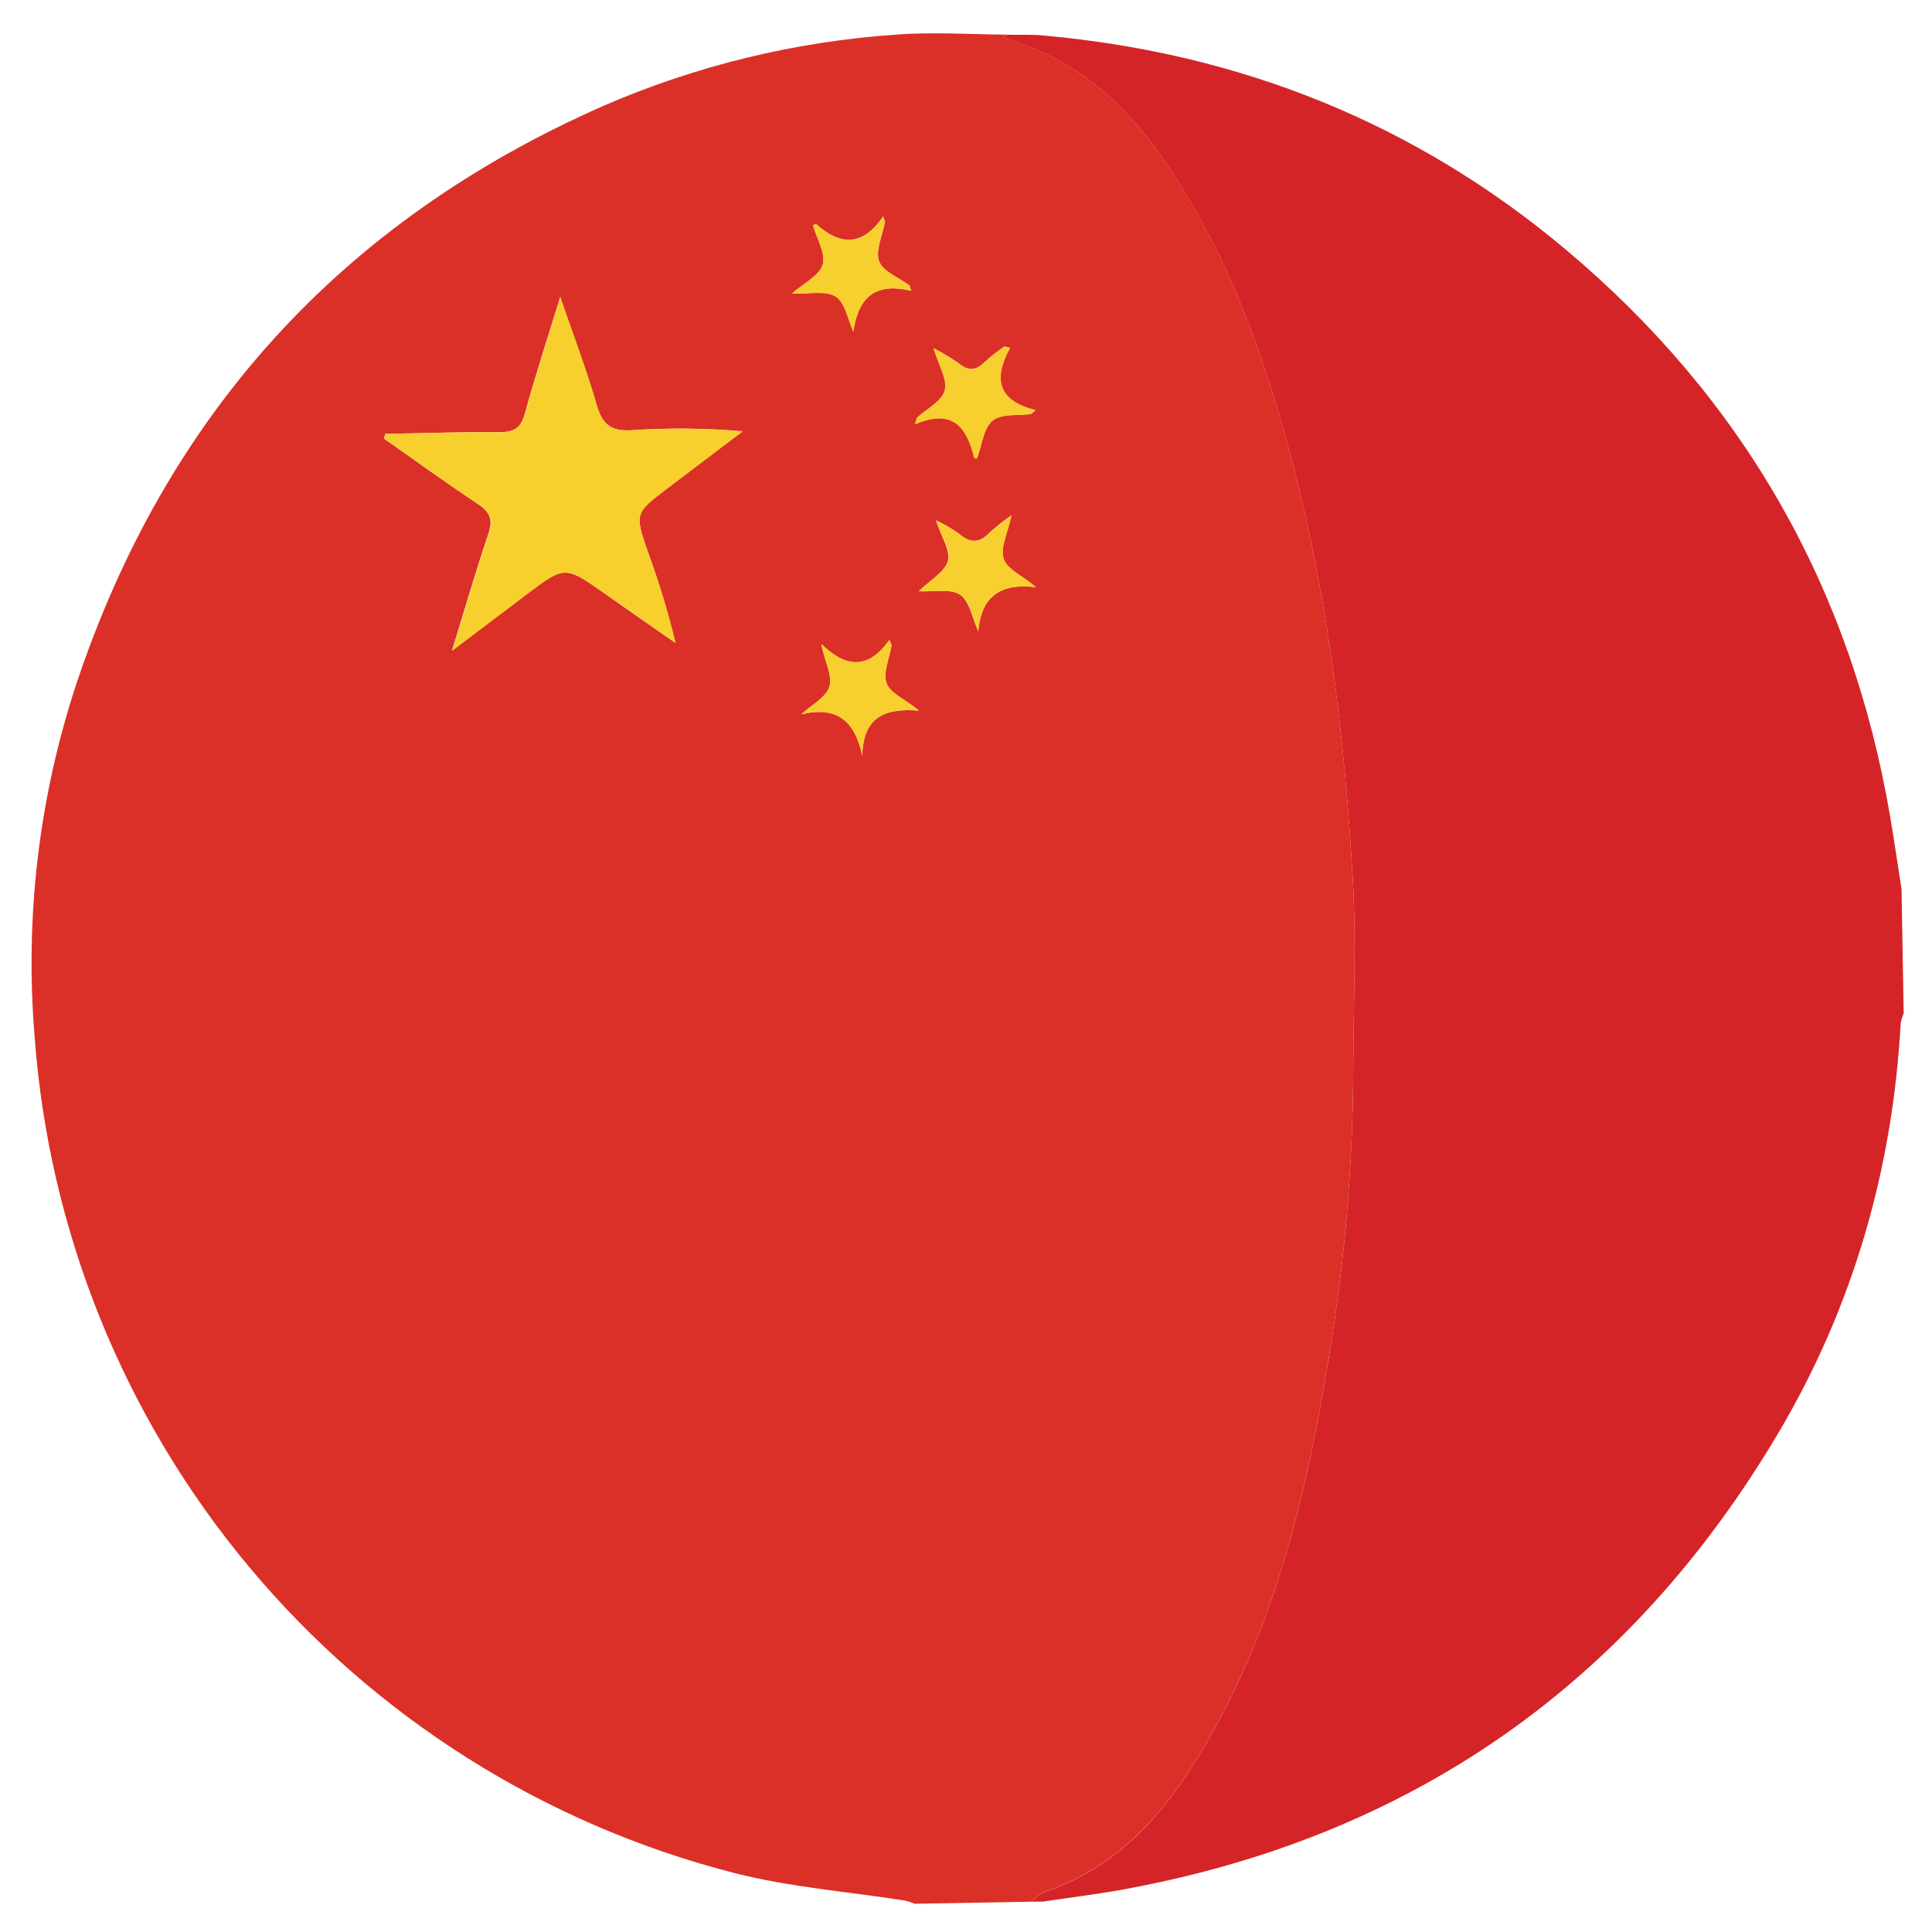 <svg width="132" height="132" viewBox="0 0 132 132" fill="none" xmlns="http://www.w3.org/2000/svg">
<g clip-path="url(#clip0_3239_17092)">
<path d="M70.481 129.931L62.497 130.071C62.277 129.978 62.05 129.904 61.817 129.85C57.942 129.242 53.987 128.942 50.204 127.978C37.233 124.666 25.633 117.357 17.046 107.087C8.46 96.816 3.322 84.105 2.36 70.753C1.697 62.668 2.657 54.533 5.183 46.825C11.332 28.319 23.341 15.124 41.208 7.24C47.561 4.483 54.34 2.833 61.251 2.364C63.764 2.171 66.318 2.353 68.832 2.366C68.761 2.404 68.694 2.449 68.631 2.498C68.611 2.499 68.633 2.6 68.633 2.603C69.296 2.841 69.972 3.039 70.618 3.308C75.648 5.396 78.793 9.429 81.422 13.93C84.671 19.499 86.726 25.557 88.348 31.765C90.763 41.027 91.871 50.498 92.423 60.025C92.678 64.413 92.468 68.808 92.457 73.217C92.422 79.726 91.87 86.223 90.806 92.644C89.208 102.493 86.886 112.115 81.451 120.686C78.972 124.597 75.831 127.76 71.314 129.278C71.002 129.448 70.72 129.669 70.481 129.931ZM26.328 29.645L26.233 29.965C28.37 31.461 30.482 32.998 32.655 34.437C33.489 34.99 33.687 35.5 33.367 36.472C32.509 39.004 31.766 41.567 30.881 44.451L35.882 40.671C38.583 38.627 38.58 38.631 41.316 40.553C42.912 41.68 44.521 42.803 46.142 43.921C45.639 41.837 45.019 39.782 44.284 37.768C43.349 35.064 43.345 35.064 45.626 33.335L50.731 29.466C48.23 29.25 45.717 29.224 43.212 29.388C41.789 29.494 41.159 29.042 40.767 27.68C40.08 25.304 39.188 22.978 38.273 20.292C37.388 23.179 36.56 25.696 35.861 28.246C35.592 29.24 35.127 29.532 34.13 29.523C31.539 29.507 28.932 29.6 26.328 29.645ZM58.915 51.627C58.971 48.876 60.584 48.378 62.777 48.553C61.943 47.821 60.879 47.427 60.586 46.713C60.293 45.998 60.775 44.97 60.918 44.075L60.763 43.723C59.293 45.816 57.738 45.587 56.12 44.004C56.315 45.132 56.897 46.129 56.673 46.896C56.45 47.663 55.425 48.174 54.751 48.801C57.112 48.24 58.385 49.163 58.915 51.627ZM66.837 43.124C67.039 40.756 68.364 39.807 70.764 40.12C69.947 39.374 68.845 38.944 68.572 38.202C68.299 37.46 68.848 36.41 69.098 35.216C68.588 35.564 68.103 35.946 67.645 36.36C66.951 37.095 66.307 37.157 65.529 36.474C65.03 36.118 64.499 35.807 63.945 35.546C64.302 36.658 64.957 37.606 64.76 38.329C64.563 39.052 63.547 39.651 62.769 40.391C63.824 40.45 64.965 40.19 65.608 40.642C66.251 41.094 66.441 42.269 66.837 43.124ZM62.259 19.873L62.138 19.5C61.412 18.962 60.327 18.562 60.062 17.847C59.796 17.132 60.297 16.069 60.464 15.161L60.339 14.788C58.88 16.928 57.332 16.719 55.75 15.304C55.73 15.305 55.63 15.357 55.549 15.396C55.805 16.293 56.427 17.292 56.214 18.063C56.001 18.834 54.942 19.318 54.12 20.049C55.28 20.096 56.414 19.823 57.094 20.26C57.773 20.698 57.922 21.827 58.304 22.658C58.626 20.375 59.745 19.255 62.259 19.873ZM69.009 23.765L68.633 23.674C68.165 23.988 67.719 24.334 67.3 24.711C66.692 25.343 66.156 25.362 65.48 24.81C64.941 24.433 64.377 24.094 63.79 23.796C64.124 24.921 64.753 25.904 64.55 26.667C64.347 27.431 63.309 27.932 62.637 28.552L62.533 28.98C65.169 27.852 66.068 29.256 66.566 31.274C66.567 31.301 66.692 31.299 66.759 31.311C67.082 30.43 67.18 29.277 67.806 28.746C68.432 28.214 69.55 28.408 70.456 28.28L70.756 28.018C68.137 27.385 67.867 25.846 69.009 23.765Z" fill="#DB3027"/>
<path d="M70.481 129.932C70.721 129.671 71.002 129.453 71.314 129.285C75.842 127.767 78.972 124.604 81.451 120.693C86.886 112.122 89.208 102.5 90.806 92.651C91.87 86.229 92.422 79.733 92.457 73.224C92.468 68.832 92.678 64.416 92.423 60.032C91.871 50.505 90.763 41.034 88.348 31.772C86.727 25.564 84.671 19.505 81.422 13.937C78.793 9.429 75.648 5.396 70.619 3.315C69.972 3.046 69.296 2.848 68.633 2.61C68.633 2.61 68.612 2.519 68.632 2.505C68.694 2.455 68.761 2.411 68.832 2.373C69.66 2.389 70.494 2.344 71.319 2.428C84.722 3.636 96.694 8.404 107.007 17.075C119.104 27.249 126.481 40.151 129.139 55.78C129.421 57.434 129.66 59.098 129.918 60.756L130.066 69.24C129.972 69.457 129.903 69.685 129.862 69.919C129.309 79.874 126.618 89.232 121.565 97.8C111.373 115.062 96.374 125.547 76.605 129.119C74.827 129.437 73.027 129.657 71.237 129.925L70.481 129.932Z" fill="#D52427"/>
<path d="M26.328 29.645C28.932 29.6 31.539 29.507 34.141 29.533C35.138 29.542 35.602 29.25 35.872 28.256C36.571 25.706 37.398 23.189 38.284 20.302C39.209 22.988 40.101 25.304 40.777 27.69C41.169 29.052 41.799 29.504 43.223 29.398C45.727 29.234 48.24 29.261 50.741 29.476L45.636 33.345C43.356 35.074 43.359 35.074 44.295 37.778C45.032 39.791 45.656 41.844 46.162 43.927C44.553 42.807 42.944 41.684 41.337 40.559C38.6 38.637 38.6 38.634 35.903 40.677L30.901 44.457C31.787 41.584 32.529 39.023 33.387 36.478C33.708 35.506 33.5 34.996 32.676 34.443C30.502 33.005 28.391 31.477 26.253 29.971L26.328 29.645Z" fill="#F7D02E"/>
<path d="M58.915 51.627C58.385 49.163 57.112 48.24 54.751 48.801C55.415 48.175 56.453 47.653 56.673 46.896C56.893 46.139 56.305 45.132 56.12 44.004C57.738 45.587 59.293 45.817 60.763 43.723L60.918 44.075C60.775 44.97 60.296 45.998 60.586 46.713C60.875 47.428 61.956 47.821 62.777 48.553C60.584 48.379 58.971 48.876 58.915 51.627Z" fill="#F7CF2E"/>
<path d="M66.837 43.124C66.454 42.269 66.282 41.107 65.625 40.648C64.968 40.19 63.841 40.457 62.786 40.397C63.547 39.651 64.554 39.096 64.777 38.336C65.001 37.575 64.322 36.654 63.962 35.553C64.516 35.814 65.047 36.125 65.546 36.481C66.328 37.163 66.969 37.101 67.662 36.366C68.12 35.953 68.605 35.571 69.115 35.223C68.865 36.416 68.316 37.463 68.589 38.208C68.862 38.953 69.961 39.38 70.781 40.126C68.364 39.824 67.039 40.752 66.837 43.124Z" fill="#F7CF2E"/>
<path d="M62.259 19.873C59.745 19.241 58.636 20.375 58.304 22.662C57.922 21.831 57.743 20.678 57.094 20.264C56.444 19.85 55.28 20.1 54.12 20.052C54.942 19.322 56.008 18.813 56.214 18.066C56.421 17.32 55.805 16.297 55.549 15.399C55.63 15.36 55.73 15.291 55.75 15.308C57.339 16.723 58.88 16.942 60.339 14.792L60.464 15.165C60.297 16.073 59.782 17.109 60.062 17.851C60.342 18.592 61.412 18.962 62.138 19.504L62.259 19.873Z" fill="#F7CF2E"/>
<path d="M69.009 23.765C67.867 25.846 68.137 27.385 70.746 28.029L70.447 28.291C69.54 28.418 68.392 28.256 67.796 28.756C67.2 29.256 67.076 30.458 66.749 31.322C66.682 31.323 66.564 31.325 66.556 31.284C66.058 29.266 65.145 27.866 62.523 28.99L62.627 28.562C63.292 27.943 64.344 27.421 64.54 26.678C64.737 25.934 64.114 24.932 63.78 23.806C64.367 24.104 64.931 24.443 65.47 24.82C66.156 25.372 66.682 25.353 67.29 24.721C67.709 24.345 68.155 23.998 68.623 23.684L69.009 23.765Z" fill="#F7CF2E"/>
</g>
<defs>
<clipPath id="clip0_3239_17092">
<rect width="128" height="128" fill="white" transform="translate(0.893 3.127) rotate(-1)"/>
</clipPath>
</defs>
</svg>
